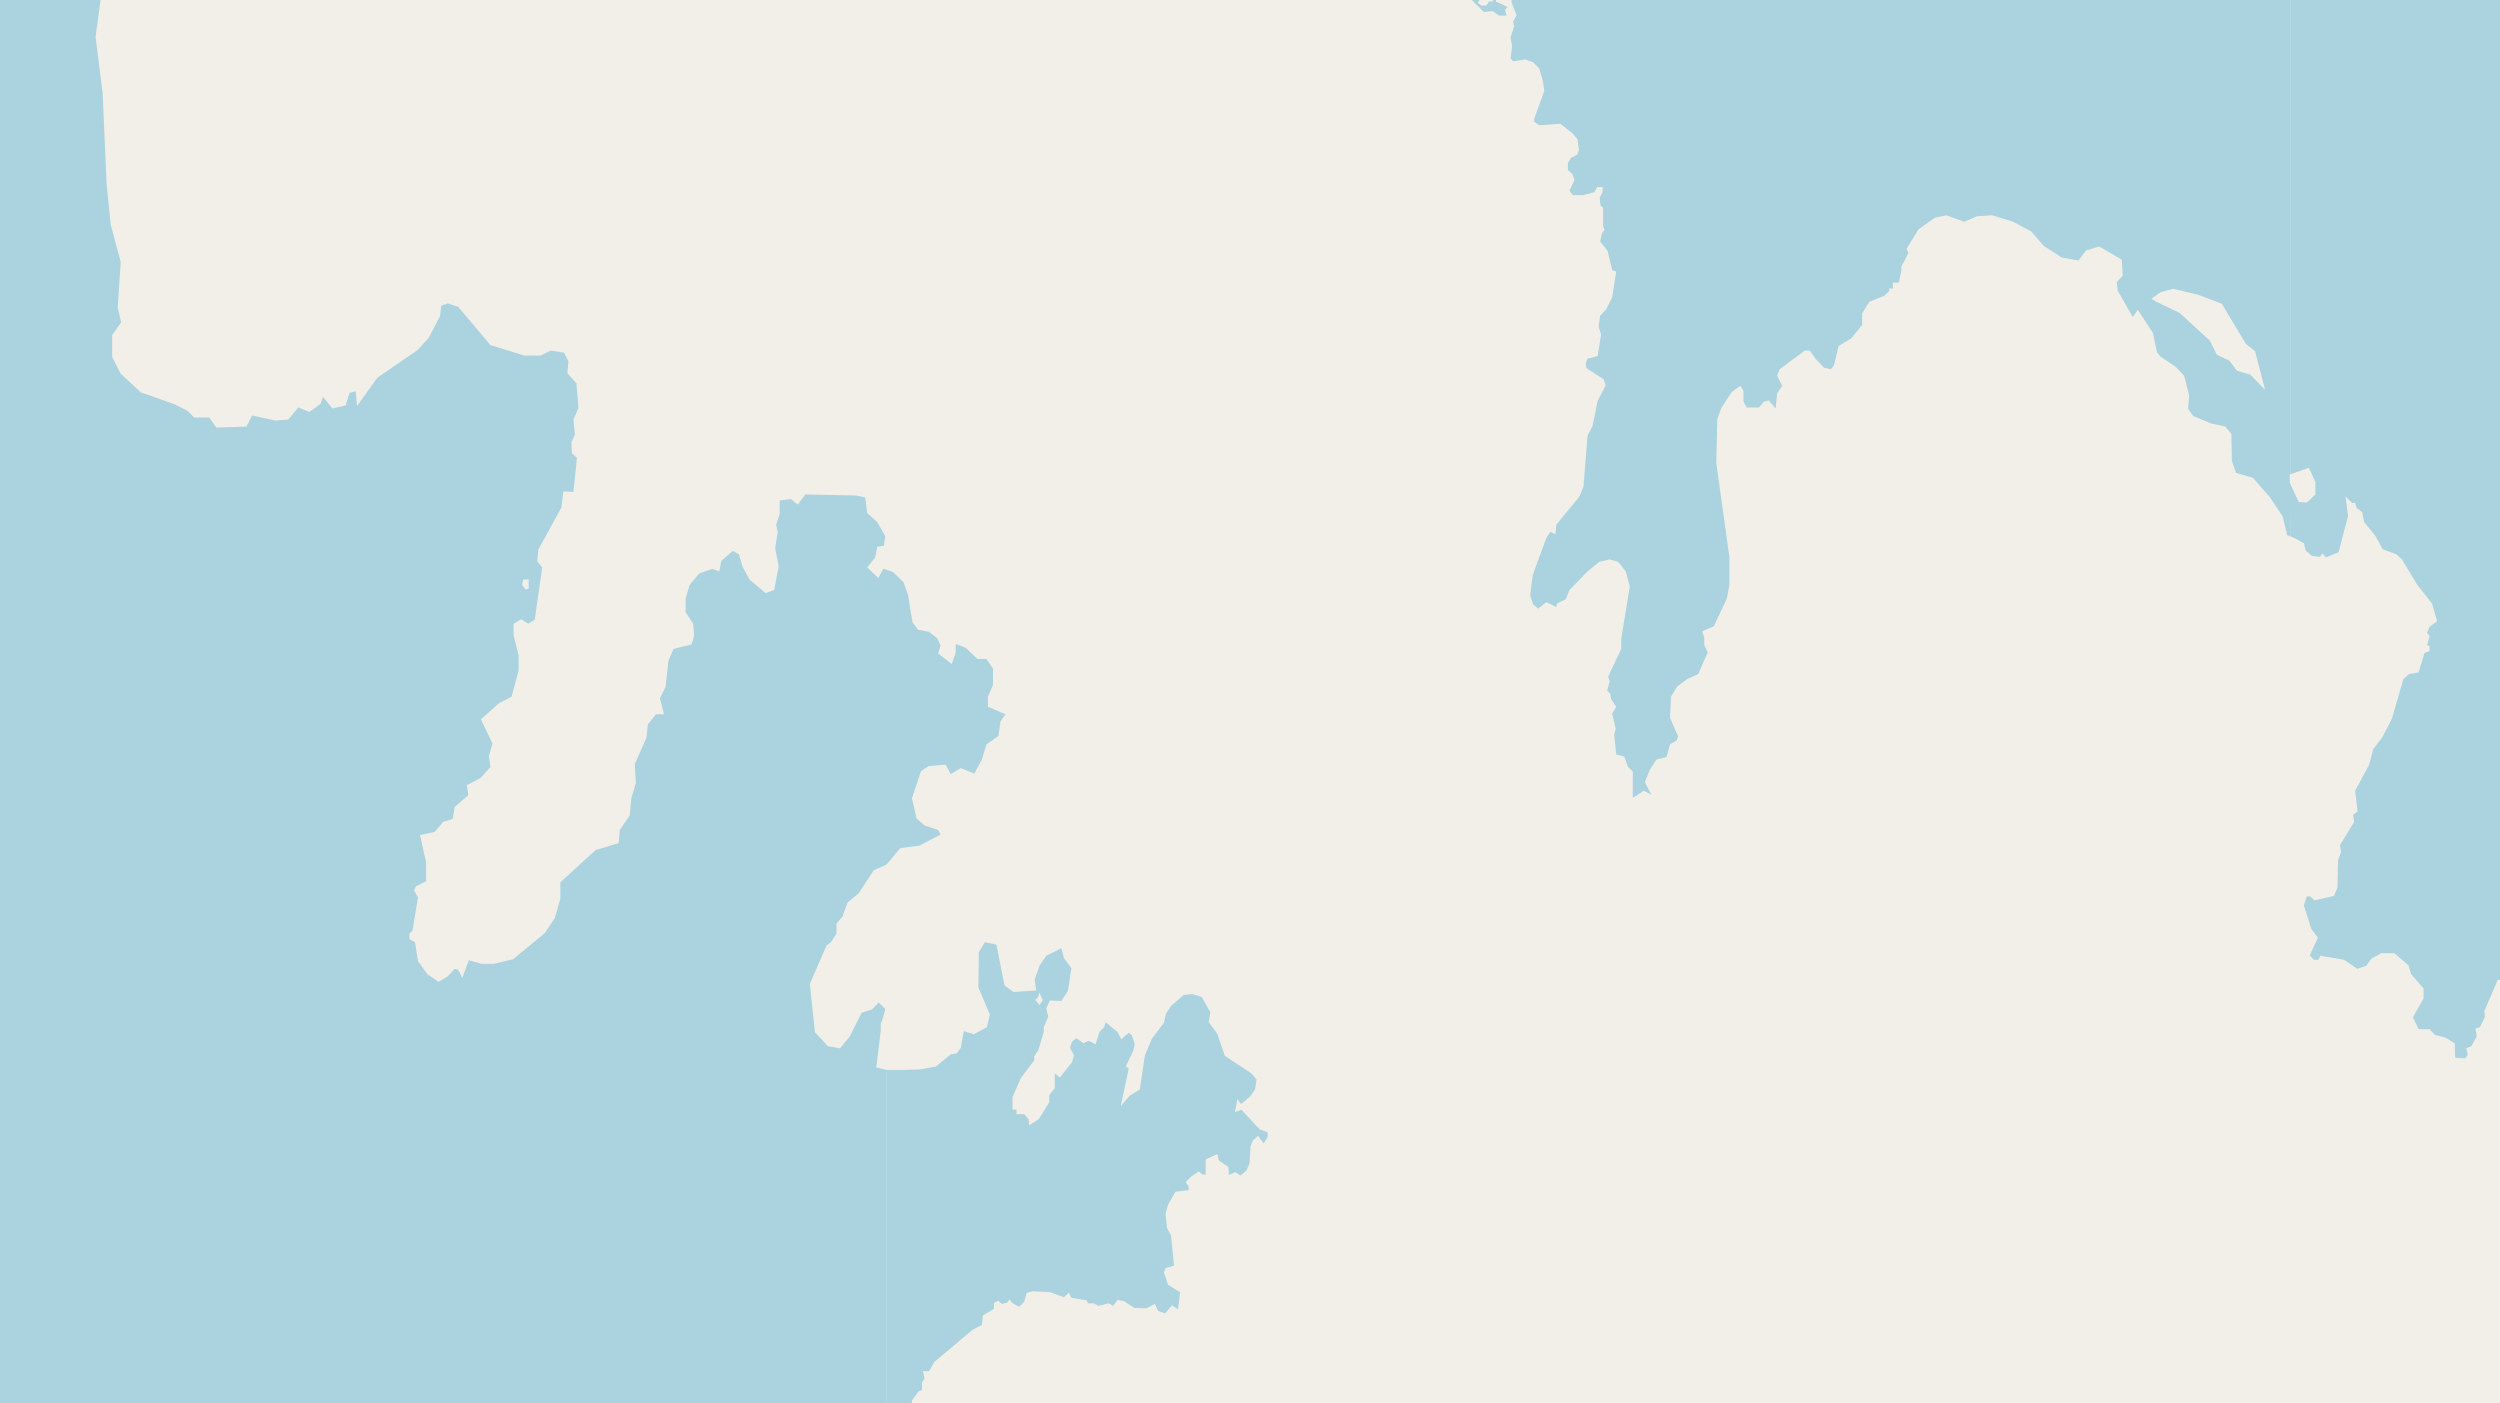 <svg xmlns="http://www.w3.org/2000/svg" viewBox="0 0 497 279"  xmlns:v="https://vecta.io/nano"><path fill="#f2efe9" d="M0 0h497v279H0z"/><g fill="#aad3df" fill-rule="evenodd"><path d="M176.3 333.2h.3l2.4.6 1.6 1.5 1-1 3-1.3v.8l1 .7.5-.8 1.2 1 2.2.5 1.8-.3 1.4.6 3.6-.6 2.4.4 1.3 1-.6-2.7 2 .5 2.3-.3 3.7-2.4h2.1l1.9 1.1.9 1.1.4 1.5 3.3 3.7 2.2 1.1 3.6 1.1 3.5.1 3.4-.6-.7 2.3-.9.6-.8 1.8 2 1 .2-1.4.9-.1.4-4 1.2-1.8 1.9-1.4.4.5 2.3-2-.1-1.1-1-.9-.3-1.7v-1.6l.8-1.6 5.4-3.3.9-2.7v-1.3l-.7-.9-.8-1.9-1.5-1h-2l-1.5-1-.6-1.9-.2-2.8 1.2-.7-1.4-2.2-.1-1.3.6-1 2.3-.1.4-.7.7-3.9 1.3-.6.7.2 2-1.6 2.3-.4.7-2.6-.1-.6-1.6-.3-.5-.5-1.4.1-1.7-2.7-1-.2-.6-1.2 1.4-1.5 1.1-.6.5-1.2 3-2.3-.2-.2-.2-2.2-6 .1-.7.6-2.4-.8-5-.2-1.1.2-.8 1.1h-1.1l-.4.2-1-.3-1.1.8-2.3-1h-1.7l-1.8.5-1 1h-.2l-.8-.5-.7.5-1.3-.4-.8.4-1-1-2.1-.2-.2.5-1.2-.8-4-.3-2.7-1.5-.9.7h-.7l-.2-1.1-1.5-.2-1-1-1 .3-5.1-1.6-1.8 1.6-1.6.1-4 1.9-1.9-.6-1.2-1.6.2-2.5h-5zm44.7-36l1.8-1 2.2-.2 1.6.6.4.9h1l.6 1.1-.7 1.4-.8.7zM455.3 0h279v-279H698v.3l-.4 2.2.4.6-2.4 6.7-2.9-2.4-2.3-1-1.1-.1-.6-.6 1-2.4v-1.8l.3-1.5H455.2zm0 106.6l1.1.5 1.6.9.4 1.5 1.2 1 1.6.2.5-.7.7.8 2.5-1 1.9-7.2-.5-3.9 1.3 1.3h.6l.3 1 1.1.8.4 2 2.2 2.7 1.5 2.7 2.7 1 1.1 1 3 5 3 3.8 1 3.5-1.5 1.1-.5 1.2.5.6-.5 1.9.5.1v1l-1 .4-1.2 3.9-1.9.3-1.1 1-2.3 7.9-1.9 3.7-1.8 2.3-.8 3.1-2.8 5.2.5 4.1-.9.7.2 1.4-2.8 4.6.2 1.4-.6 1.6-.1 5.4-.7 1.7-3.9.9-.8-.8h-.7l-.6 1.8 1.5 4.7 1.3 1.7-1.6 3.5.8.9h.9l.4-.8 4.7.8 2.6 1.8 1.8-.6 1-1.4 2-1.1h2.6l2.8 2.4.5 1.7 2.5 2.9v2l-2.1 3.7 1.1 2.4h2.2l1 1.1 2.2.6 1.8 1.1.1 2.9 2 .1.5-.7-.3-1.3 1-.4 1.1-2-.3-1.5.9-.3 1-2-.1-1.2 2.6-6.1 1-.3 1.9-2.2 2 .6h2l2.1-.9.9-1 1.7.9.6-.7 2.8.3 1-.3.8.4.7-.5 1.5 1.7.9-.2 3 .3 1.6-.6.4-1.4-.2-.9 1.6-1.4.6-1.3.7-.5h.9l.6-.6.7-1.2.9-4.3 1-1.3.6-.5 3.1 1 .7-.5.5.8 1.3-.3 1.8-2.7 2-.8 2.4-1.7.7-1.3 2 .2 1.7 3.3.3 3.8 1.4 2-.2 1.8 1.3 3.6 1.4 10 2.5 3.8 2.3 5.2 1.1.9 1.6.4 3.7.5.9-.7 4.6 1 1.7 1.7 1.5 3.1 2.4 1.9.5 1.5 7.3 5.7.8 1.7 1.7 1.3 4.8 8.2.8.3 4.6 8.1.9 7.3-.5 1h-3.6l-1 .8-1.8 2.5-.6 2-.7.1-1.4 2.5-1 3.5.5 1-4.6 4.9-.4 2.2-3.2.8 1 4.3 1.6.3.1 2 2.2-.7.4 1.2.8.3 1.4-.5 2.2-.1 1.9-.9 1.3.9 1.5-.4.6-3.2 1-.6 1.1-.3 1.8-1.6 1.8-.8 3.3 1 4.3 5 .1 1.7h131.3v-85.4l-1.2-5.6 1.2-2.4V0h-279v94.3L459 93l1.3 2.8v2.5l-1.7 1.6-1.6-.1-1.8-3.8zm0 0"/><path d="M300.5 0v.5l1 2.5-.7 1.3.2 1-.7 2.1.3 1.8-.3 2.4.5.6 2.4-.4 1.6.6 1.2 1.2.7 2.4.3 2.1-2 5.5v.6l1 .7 4.2-.3 2.5 2 .9 1.1.3 2.1-.3.9-1.3.7-.6 1v1.4l.9.8.4 1.2-1 2.1.7.9h2l2.3-.6.5-1h1.1v1l-.6 1.1.2 1.6.5.4V45l.3.7-.5.6-.4 1.7 1.5 1.9.9 3.8.8.3-.8 5.1-1.2 2.4-1.2 1.3-.3 2.2.5 1.5-.7 4.3-2 .5-.4 1 .2.9 3.4 2.2.4 1.2-1.6 3.1-1 5-1 1.9-.8 10.1-.8 2-4.6 5.6-.2 1.9-1-.5-.8 1.3-2.7 7.3-.5 4.1.6 1.8 1 .8 1.6-1.3 2 1 .1-.7 1.8-.9.7-1.8 3.6-3.7 2.3-1.9 2.1-.5 1.7.5 1.5 1.9.8 3-1.7 10.4v2l-2.6 5.5.3 1-.5 1.8.6.6.2 1.1 1 1.5-.8 1.4.7 3-.3 1.1.4 4 1.6.4.7 2 1 1v5.2l2.2-1.4 1.5.8-1.3-2.5 1-2.5 1.3-2 2-.5.7-2.5 1.3-.8.3-.8-1.6-3.7.2-4.2 1.2-2 2-1.5 2.2-1 1.9-4.3-.7-1.5v-1.5l-.4-1.2 2.3-1 2.6-5.5.5-2.7v-5.6l-2.6-18.6.2-8.8.8-2.2 2.1-3.2 1.7-1.2.6 1v2.1l.6 1.2h2.5l.9-1.1 1-.3 1.4 1.6.3-3 1-1.5-1-2 .5-1.3 5-3.7h1l1.2 1.7 1.6 1.7 1.4.3.6-.8.9-3.8 2.5-1.5 2.2-2.7v-2.3l1.4-2.3 3-1.2 1-1v-.5l.7.1v-1.2h1.2l.5-2.5V53l1.4-2.7-.4-.8 2.4-3.9 3.2-2.3 2.3-.5 3.6 1.3L393 43l3-.2 4 1.2 3.8 2 2.5 2.9 3.6 2.3 3.3.6 1.5-2 2.6-.8 4.5 2.6.2 3.2-1.2 1.3.2 1.7 3 5.2 1-1.4 3 4.6.8 3.8.7.9 3 2 1.7 1.8 1 3.9-.2 2.7 1 1.4 3.6 1.5 2.8.6 1.2 1.5.1 5.3.8 2.4 3.4 1 3.4 3.9 2.5 3.8.9 3.7.6.2V96.3l-.1-.3v-1.7h.1V0zm128.2 60l-1-.6 1.8-1.3 2.5-.7 5 1.2 4.7 1.8 4.8 8 1.8 1.4 2 7.7-2.9-3-2.7-.8-1.5-2-2.5-1.2-1.4-2.8-6-5.5zM292.6 0l2.4 2.4 1.7-.2 1.3.9h1.5l-.3-1.1.5-.6-2.3-1.1V0h-.4l-.3.3h-.7l-.5.8h-1l-.7-.5.3-.6zm0 0"/><path d="M176.3-112l3.6-.7 7.9-.3 1.7 2.8 2.5-.5 1.4 1.7 3.3 2.3 13 .7 2.4 1.3 1.6 1.6.7 3 4 7.2-.3 2.9 1 1.6 3.4 3.6 2 .7 2 1.5 3.5 4 3.3 2.9 2.1 5 4.3-4.4 1.6-.6-.3 1.8-1.2 2.9.4 2.2L243-65l6.4-4.6 1.6.3 3.4-2 .4-1.6 1.5 1 .6 1.8 1.2.7 1.8 4 3.7 3.2.5-1 2.9 2.6.9-.6.4-1.4 1.1-.8 1.1.5 2 1.8 1.8 2.7 1.4 5.8 1.7 1.6.4 6.5 2.2 1.7 2.4 4.1 3.2 2.4 2.2 4 .3 3.7 3-1.6 1.1-1.5h1l.4-1.4 1.1-.9.3 2.1-.5.9.1.9.8 2-.6 2-1.2-.9-1.2.4-1-.4v-1.6l-.6-.1-1 1.1.9 1.1v1l-.9.6-.7-.5-.3.8v3l-.6 2.6 2.1 2.1 1.7 4.6 1 7.2-1 1.8.6 3.3h1.5l.2-.4.8-.5 1.9.4-.3.6h.7v-.6L300-1l.6.3V0h154.6v-279H176.3zM296.5-5.2l.5-1.5-.5-1.1.7-.1.4.8h.7l1.2 1.1-1.5.8zm-54.2-68.3l1-.2-.1 1zm13.4-3.1h.6v.6h-.6zm-28.3-9.3l.7-.5.5.9v1l-.7-.2zm62.3 44l.3-2.1 2-.3 1.8 1 2.3 3.7-.1.6-1.4 1.2v.8h-.6v-1.3l-2.5-2.1-.6-1.6zM295.2-8v-.9h.6v.9zM176.3 171.8l2.7-3.2 3.8-.5 4.2-2.2-.5-.9-2.7-.9-1.6-1.4-.9-4 1.8-5.4 1.5-1 3.4-.3 1 1.9 2-1.2 2.7 1.1 1.5-2.8.9-3 2.4-1.7.4-2.9 1-1.4-3.5-1.5v-2l1-2.3v-3.3l-1.3-1.9h-1.8l-2.3-2.2-2-.8v1.7l-.8 2.3-2.7-2.1.5-1.6-.7-1.4-1.6-1.3-2.2-.4-1.1-1.5-.9-5.5-.9-2.5-2.1-2-1.2-.4zm0 107.2h5v-.6l1.3-1.8.7-.3v-1.5l.5-.7-.3-1.5h1.2l1-1.8 7.6-6.4 1.9-1 .2-1.9 2.2-1.3V259l.9-.4.6.6 1.1-.2.5-.7.5.7 1.4.8 1-1 .5-1.8 1.3-.3 3.4.2 2.7 1 1-.9.5 1 3 .5.3.6h1.1l1 .5 2-.5.9.5.9-1.2 1.3.3 2 1.3 2.4.1 1.7-.9.6 1.4 1.4.5 1.4-1.6 1.2.8.4-3.4-2.4-1.5-.8-2.4.3-.9 1.7-.5-.6-6-.8-1.5-.3-2.8.5-1.8 1.5-2.6 2.6-.3v-.8l-.6-.8 1.1-1.1 1.5-1 .8.6h.6v-3l2.3-1.1.3 1.3 1.9 1.3.1 1.6 1.3-.6 1 .7 1.2-1 .6-1.4.2-3.4.5-1.2 1-.9 1.1 1.5.8-1.2v-1l-1.6-.6-3.6-3.9-1.3.5.5-2.6.7 1 1.8-1.5 1-1.4.3-2-1-1.2-5.3-3.5-1.5-4.4-1.7-2.3.3-2-1.7-3-1.9-.6-1.7.2-2.5 2.2-1 1.5-.4 1.8-2.4 3.2-1.4 3.3-1 6.8-2 1.2-1.8 2.1 1.6-7.5-.6-.4 1.5-3.1.3-1.3-.6-1.8-.6-.5-1.5 1.3-.7-1.4-2.4-2-.3 1-.9.9-.8 2.5-1.4-.7-1 .5-1.4-1-.9.7-.4 1.2.8 1.5-.4 1.4-2.4 3-1-.8v2.9l-1.1 1.4v1.4l-2.1 3.4-1.9 1.2-.1-1.2-.9-1h-1.5v-.9h-.8v-2.5l1.6-3.7 2.7-3.6v-.8l.8-1.2 1.1-3.6v-1l.9-2.1-.4-1.6.7-1.6 2.3.1 1.3-2 .7-4.5-1.5-2.1-.5-1.9-3 1.5-1.3 1.9-1 2.8.3 2.2-4.5.3-1.8-1.3-1.6-8.1-2.3-.5-1.2 2-.1 7 2.3 5.4-.6 2.5-2.6 1.4-2-.6-.6 3.3-.8 1.1-1.2.2-2.9 2.4-3.2.6-3.7.1h-2.9zm29.5-80.2l.6-.6.2-.9.7 1.5-.6 1zm0 0"/><path d="M-102.7 558h279v-87.6l-.6-2.8-.7-.6-1.4-.3-.9-2-1-1-.3-1.7-1.8-1.3-1 .2-.8 1.3h-.8l-1-1.4-.5-.1-1.1.2-1.6 1-1-3.1-.8-.7-.5.1v.9l-1 .9h-1l-2.9 1.8h-.8l-.2-.4-.2.3-.8.3-.8-.3v-.3l-.4.3-3.5.3-6.3-3.4h-.9l-1.8 1.2-1.7-2-1.7-3.2-1.4-.9-1.1-1.2-.3-2.3-1.1-1.5.1-2.2-.7-.6-.6-1.5-2.6-.8-2-3.1-1.1-.6-.3-1.1.2-1.5-1-1.3-6.6-2-1.8-1.9-2.2-.9v-.6l-.3.1-1-1.1v-1.2l1-1.4 2.1-.5.7-.5-.3-.3-1.7.8h-.6l-.2-.5-.2.4-.7.1-1.8-.8-.4-3.3 1.4-2.5-.7-1.9-1.1-1.2.3-1.9-1.3-1.4-.3-1-.1.5h-1.4l-.4-.6h-.7l-1.5.9-1.6-.3v-.3l-.9.3-.3-1.7v-4.7h-.4v-.9l.4-3.7-1.3-1.4.3-3.4-2-1.4h-.7l-1.1-.7-.6-1.3.3-1.5-.6-2-.5-.4-.4-1.7-2.5-3.3.3-2.3-.5-1-1.7-1.2-.9-3-4.2-3.7-1.1-1.8V370l-.6-1 1.7-6.2 1.1-1.4.3-1.4-.5-.8-1.2-.4-.6-1-1.6-4.7-.9-1.3-1-8.7v-2l.7-2 4.1-6.1-.3-3 .6-1.8 2.9-3 .7-3.7 1.2-1 2-3.4.4-2.7 7.3-8.8 1.2-.1 2.7-1.9.3-.6 1.5.3 1.7-.2 2-1.4 2 1 1.5-.3 1.2.6 1.4-.4 9.2 3.2h3.2l7.3 1.5 4.3-.9 1.1-.7 1.3.2 2 1 .9 1.5 1.1 1.7.6 2.6 3.1 1 9.8 8.3 1.5 3 2.3 2.2v1.2l.8 1.1 4.1 1.6 1.6-.3 1.7.6 2.1 2 1.8-.3v-54.2h-279.1zm0-558H20l.5-3.2 4.1-11.7.7-9.5 3-9.8L36-46.6l4.2-2.7-3.4-5 1.8-4.7v-6.8l-4.1-2.1 1.2-5 .6-7.1-4.7 1.3-2.8-5.8 5.7-1.5 3.3-2.3 6.2 1.6 3.2 5.8 2.4-2.1 7.5 1.8 4.4-1.7 2.9-8 4.4 4.8 6.5 1.8 12 1.9 6.7-3 2.1.4 3.6-1 3.3-2.7 4.8-.6 9.3-7.3 5.3-2.1 3.1-2.6 7 .7 3.8-3 3.1-4.2-1.2-6.4 4-3 5.4 5 7.4-4 11 6.6 3.4-3.2 5 1 2-.2v-167h-279.1zm0 0"/><path d="M-102.7 279h279v-66.3l-2.1-.5.9-7.3v-1.4l.4-1 .5-1.9-1.3-1.3-1.4 1.4-2 .6-2.4 4.8-1.9 2.3-2.4-.4-2.6-2.8-1-9.6 3.3-7.6.9-.7 1.1-1.7v-2l1.2-1.4 1-2.8 2.2-1.8 3-4.6 2.3-1 .4-.3v-58.4l-.8-.2-1 1.8-2.2-2.1 1.6-2 .4-2.1 1.3-.2.3-1.9-1.6-2.8-2-1.8-.4-3.1-1.8-.4-10.1-.2-1.5 2-1.4-1.1-2.2.3v2.7l-.7 2.1.3 1.5-.5 3.2.7 3.6-.9 4.7-1.7.6-3.2-2.7-1.4-2.6-.7-2.4-1.2-.7-2.3 2-.4 2.1-1.4-.5-2.6.9-1.9 2.3-.8 2.7v2.7l1.5 2.3.2 2.3-.5 1.8-3.6.9-1 2.3-.6 5.3-1.1 2.2.8 3.2h-1.6l-1.6 2-.3 2.7-2.3 5.2.2 3.8-.9 3-.3 3.4-2 2.9-.2 2.6-4.6 1.4-7 6.4v3.3l-1.1 3.8-2 3-6.3 5.2-3.8.9h-2.5l-2.5-.7-1.3 3.5-.8-1.6-.7-.2-1.4 1.5-1.8 1.1-2.2-1.5-1.9-2.6-.6-3.8-1.1-.6v-1.1l.6-.6 1.1-6.6-.8-1.4.4-.8 2-1v-3.8l-1.2-5.4 2.9-.6 1.7-2 1.9-.6.4-2.4 2.7-2.3-.3-2 2.7-1.4 2-2.2-.3-2.2.7-2.5-2.3-4.8 3.6-3.2 2.5-1.3 1.4-5.2v-3l-1-4V124l1.5-.9 1.4.9 1.3-.8 1.5-10.4-1-1.2.2-2.3 4.6-8.4.4-3.2 2 .1.7-6.8-1-.9-.1-2.2.7-1.5-.3-3 1-2.3-.4-4.9-1.8-2 .2-2.4-.9-1.7-2.6-.4-2.1 1h-3.1l-6.8-2.1-6.4-7.6-2.1-.7-1.3.5-.2 2-2.3 4.4-2.2 2.4-8 5.5-4 5.6-.3-2.9-1.2.3-.8 2.5-2.6.6-1.9-2.3-.5 1.4-2.2 1.6-2.2-.9-2 2.4-2.6.2-4.6-1-1.1 2.2-6 .2-1.4-2h-3l-1.3-1.3-2.5-1.3L28 78l-4-3.7-1.7-3.3v-4.4l1.8-2.5-.7-2.9.6-9.1-2-7.5-.8-8-.8-18.1L19 7.3 20 0h-122.7zM104 115.2h1.1v1.8l-.6.2-.7-.9zm.1 0"/></g></svg>